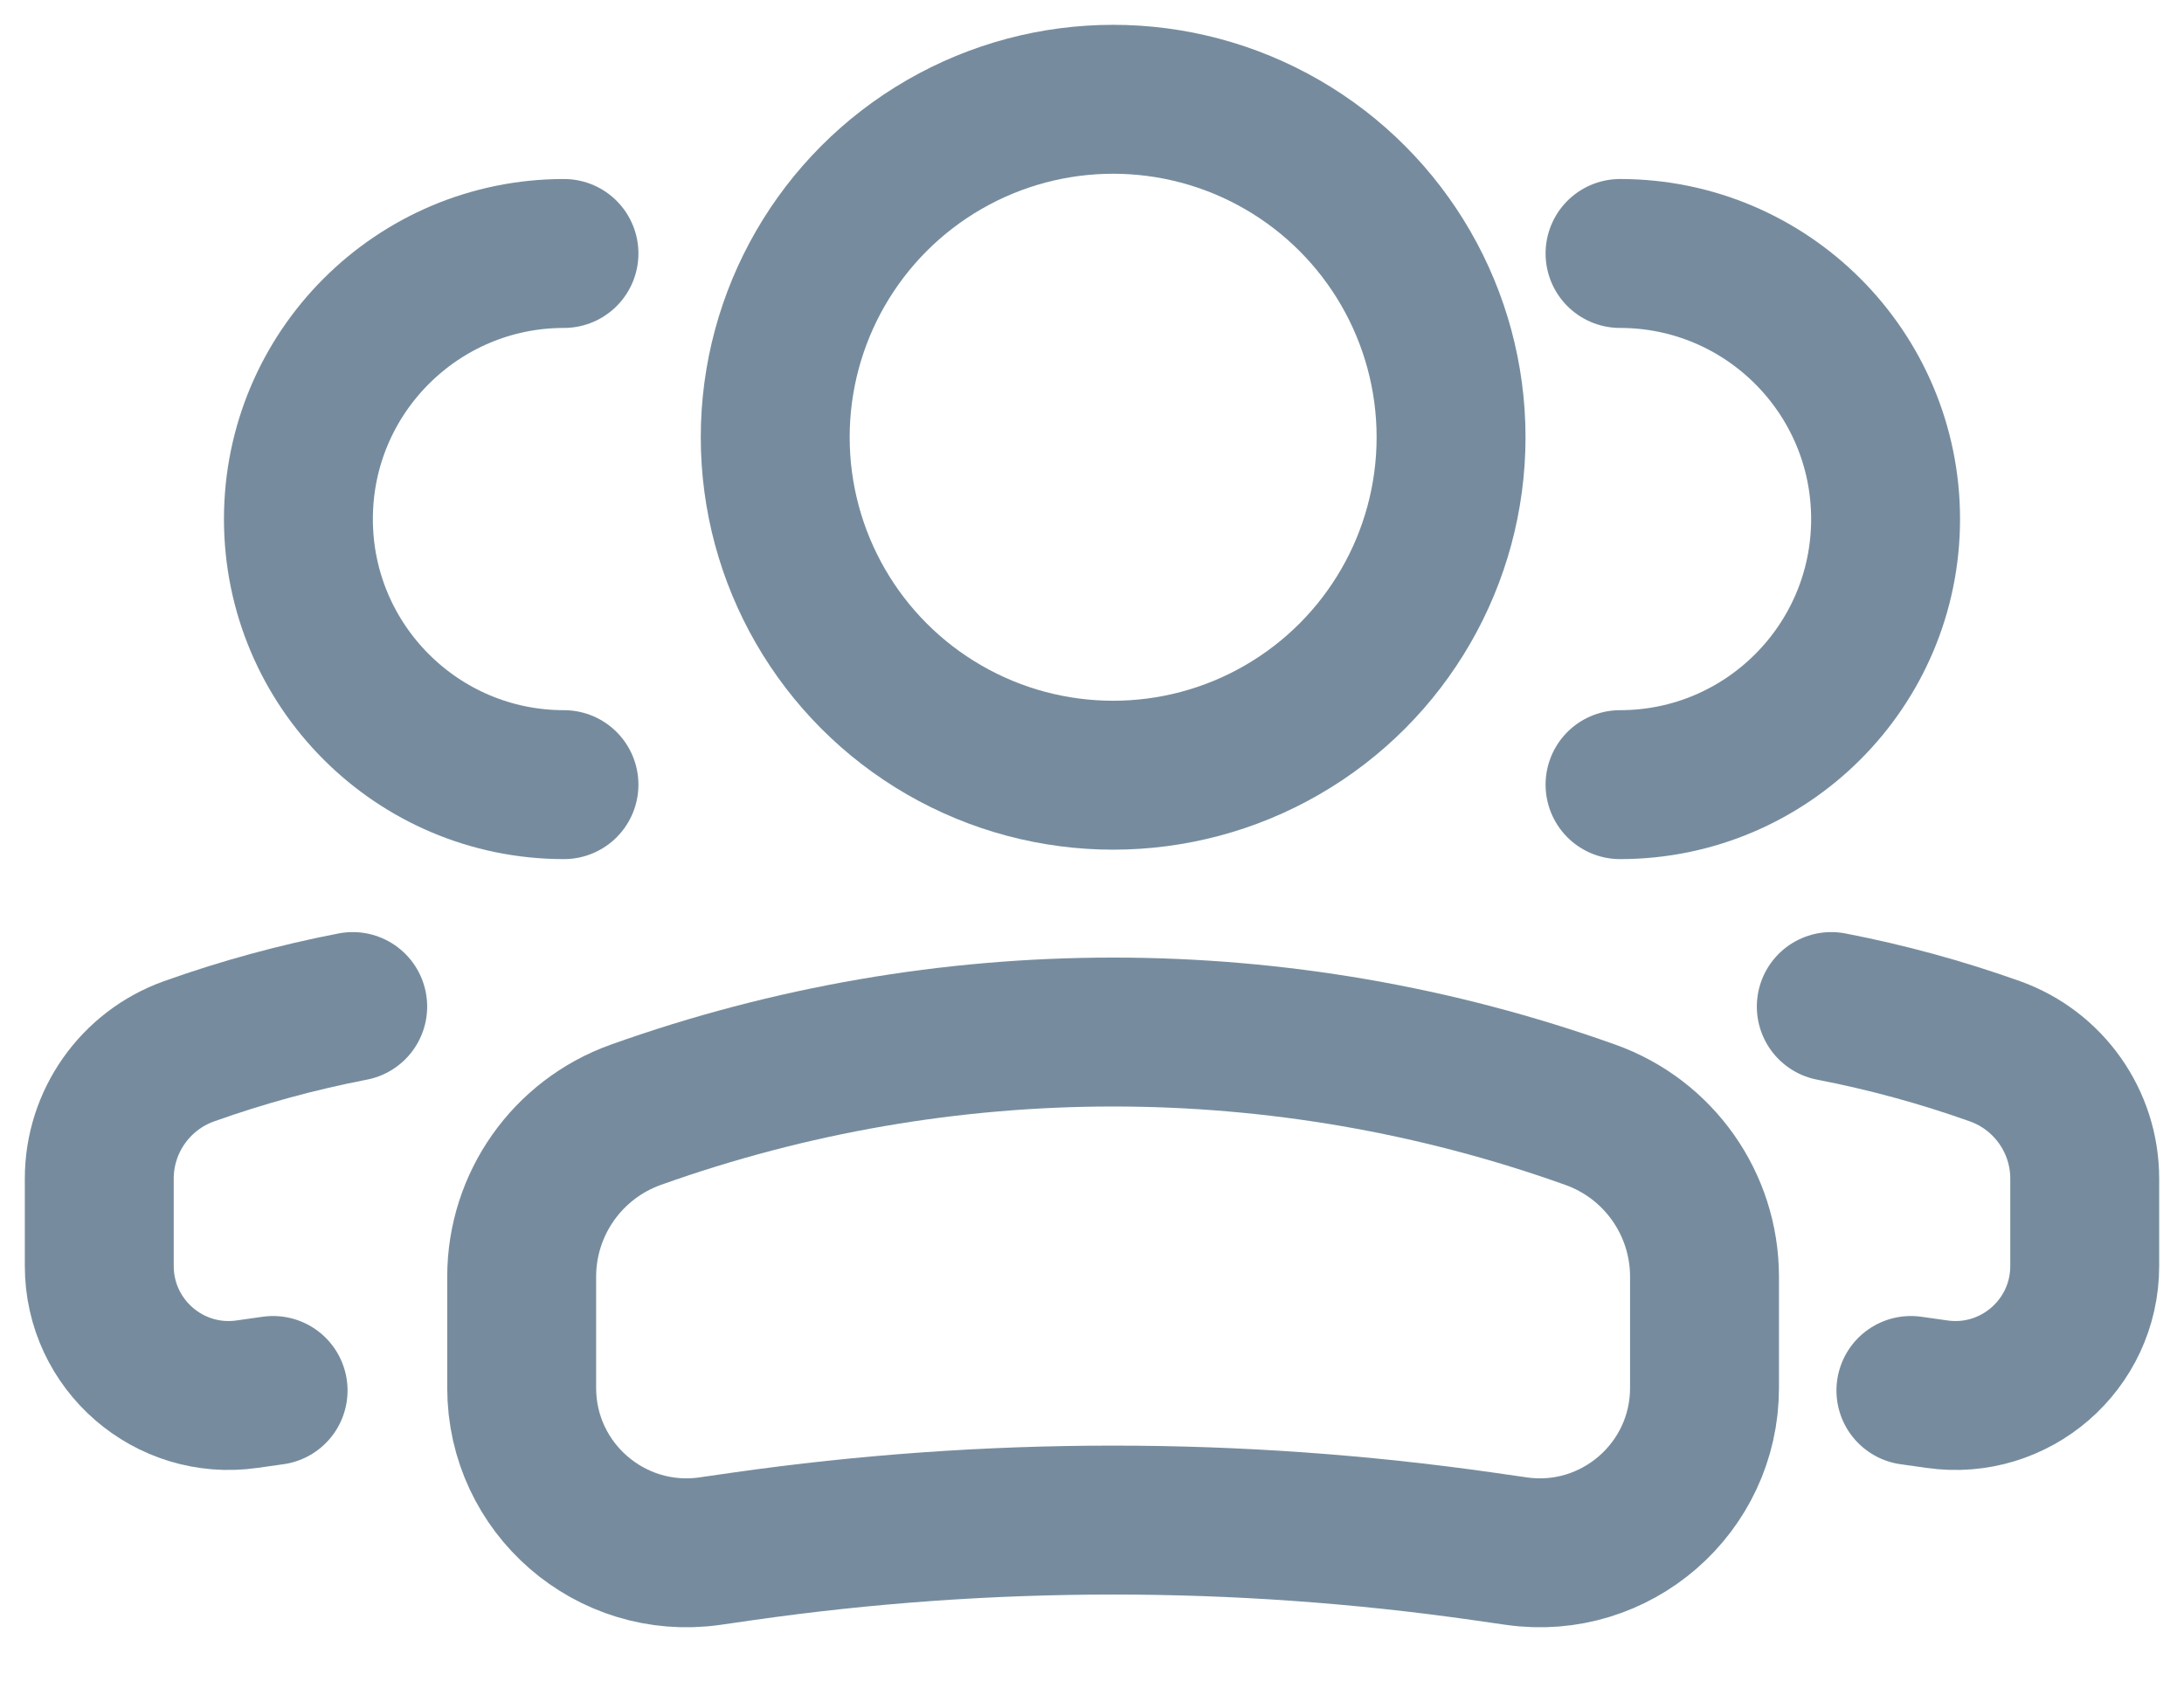 <svg width="22" height="17" viewBox="0 0 22 17" fill="none" xmlns="http://www.w3.org/2000/svg">
<g id="Users">
<g id="Group 222">
<circle id="Ellipse 33" cx="3.404" cy="3.404" r="3.404" transform="matrix(-1 0 0 1 14.617 1)" stroke="#768C9E" stroke-width="1.5"/>
<path id="Rectangle 2" d="M5.255 12.859C5.255 12.127 5.716 11.474 6.405 11.228V11.228C9.514 10.117 12.911 10.117 16.02 11.228V11.228C16.71 11.474 17.17 12.127 17.17 12.859V13.979C17.17 14.989 16.275 15.766 15.275 15.623L14.941 15.575C12.468 15.222 9.957 15.222 7.484 15.575L7.151 15.623C6.15 15.766 5.255 14.989 5.255 13.979V12.859Z" stroke="#768C9E" stroke-width="1.5"/>
</g>
<g id="Group 223">
<path id="Ellipse 33_2" d="M16.319 7.903C17.796 7.903 18.994 6.705 18.994 5.228C18.994 3.751 17.796 2.553 16.319 2.553" stroke="#768C9E" stroke-width="1.5" stroke-linecap="round"/>
<path id="Rectangle 2_2" d="M19.249 14.005L19.511 14.042C20.297 14.155 21 13.545 21 12.751V11.871C21 11.296 20.638 10.783 20.097 10.589C19.556 10.396 19.005 10.246 18.447 10.138" stroke="#768C9E" stroke-width="1.5" stroke-linecap="round"/>
</g>
<g id="Group 224">
<path id="Ellipse 33_3" d="M5.681 7.903C4.204 7.903 3.006 6.705 3.006 5.228C3.006 3.751 4.204 2.553 5.681 2.553" stroke="#768C9E" stroke-width="1.5" stroke-linecap="round"/>
<path id="Rectangle 2_3" d="M2.751 14.005L2.489 14.042C1.703 14.155 1 13.545 1 12.751V11.871C1 11.296 1.362 10.783 1.903 10.589C2.444 10.396 2.995 10.246 3.553 10.138" stroke="#768C9E" stroke-width="1.5" stroke-linecap="round"/>
</g>
</g>
</svg>
